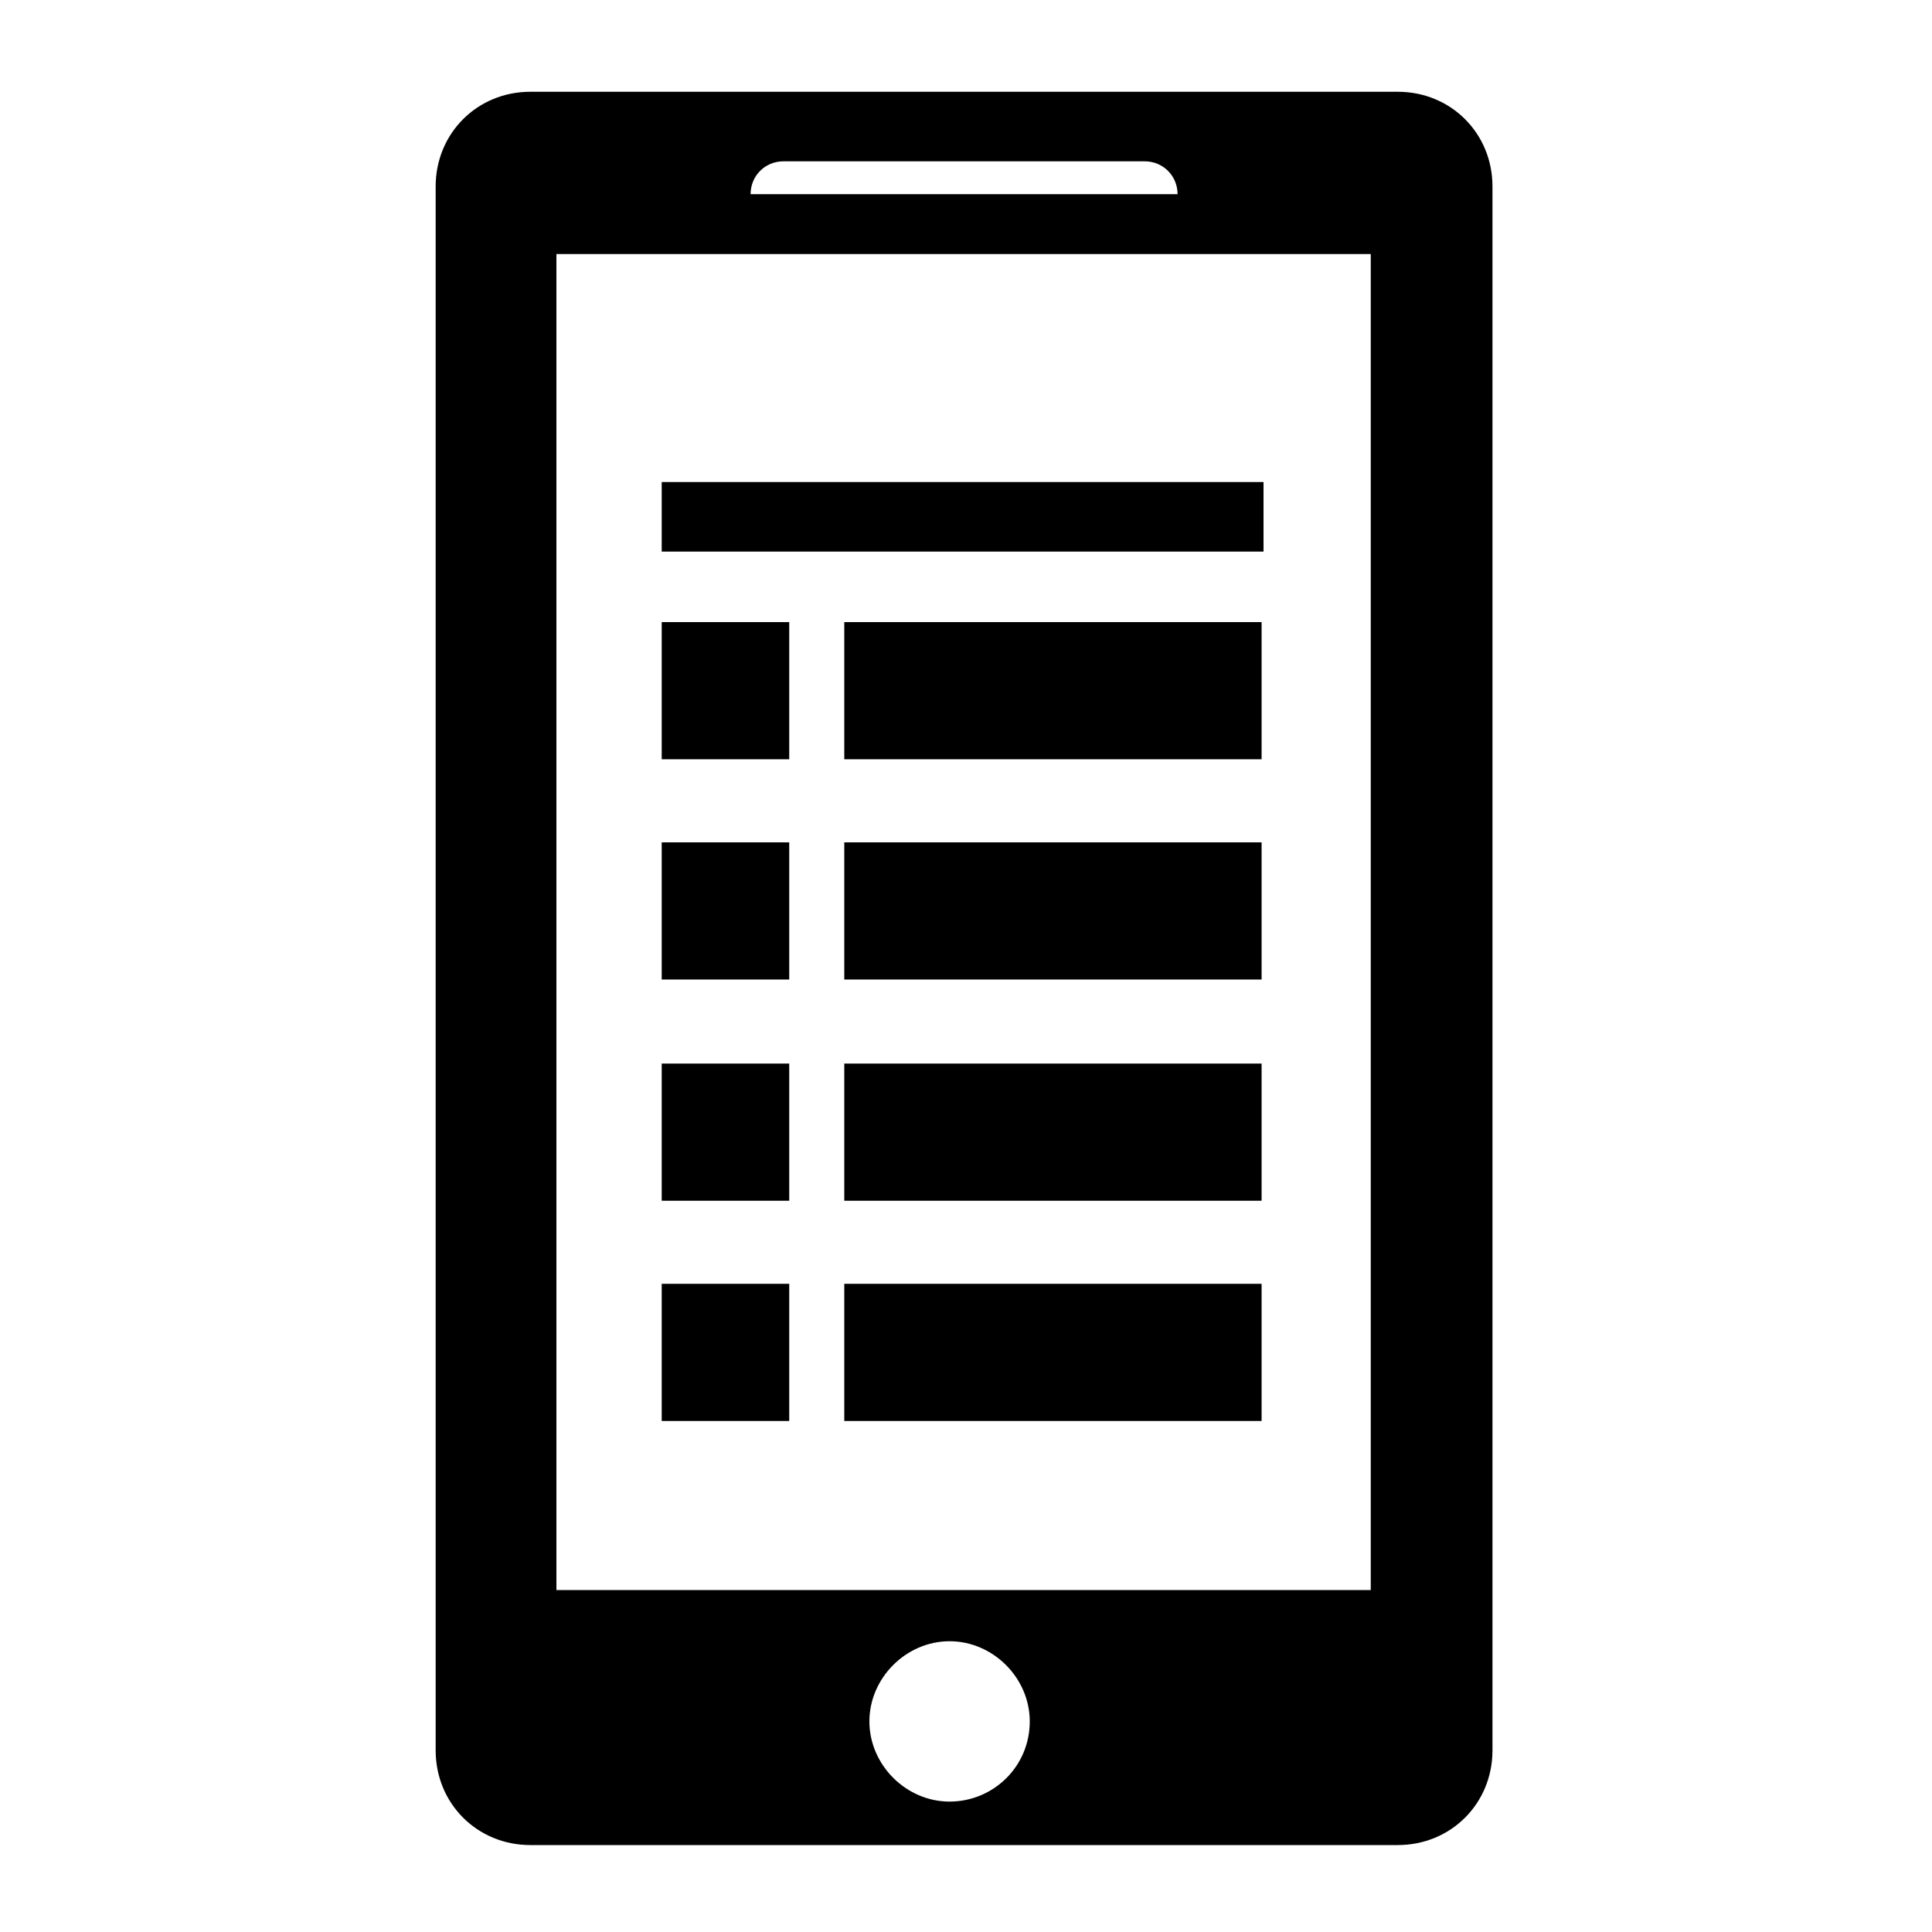 <?xml version="1.0" encoding="utf-8"?>
<!-- Generator: Adobe Illustrator 26.0.2, SVG Export Plug-In . SVG Version: 6.00 Build 0)  -->
<svg version="1.1" id="Layer_1" xmlns="http://www.w3.org/2000/svg" xmlns:xlink="http://www.w3.org/1999/xlink" x="0px" y="0px"
	 viewBox="0 0 200 200" style="enable-background:new 0 0 200 200;" xml:space="preserve">
<g>
	<path id="path2" d="M144.7,9.5H54.9c-5.5,0-9.8,4.3-9.8,9.8v161.9c0,5.5,4.3,9.8,9.8,9.8h89.8c5.5,0,9.8-4.3,9.8-9.8V19.3
		C154.5,13.8,150.2,9.5,144.7,9.5z M81.1,16.7h37.4c1.9,0,3.4,1.5,3.4,3.4H77.7C77.7,18.2,79.2,16.7,81.1,16.7z M98.3,186.5
		c-4.5,0-8.3-3.8-8.3-8.3s3.8-8.3,8.3-8.3c4.5,0,8.3,3.8,8.3,8.3C106.6,182.9,102.8,186.5,98.3,186.5z M142.1,164.6H57.6V26.3h84.3
		v138.3H142.1z"/>
	<rect id="rect1" x="68.5" y="87.2" width="13.2" height="14.2"/>
	<rect id="rect2" x="68.5" y="110.1" width="13.2" height="14.2"/>
	<rect id="rect3" x="68.5" y="64.4" width="13.2" height="14.2"/>
	<rect id="rect4" x="68.5" y="132.9" width="13.2" height="14.2"/>
	<rect id="rect5" x="87.4" y="87.2" width="43.2" height="14.2"/>
	<rect id="rect6" x="87.4" y="110.1" width="43.2" height="14.2"/>
	<rect id="rect7" x="87.4" y="64.4" width="43.2" height="14.2"/>
	<rect id="rect8" x="87.4" y="132.9" width="43.2" height="14.2"/>
	<rect id="rect9" x="68.5" y="49.9" width="62.3" height="7.2"/>
</g>
</svg>
